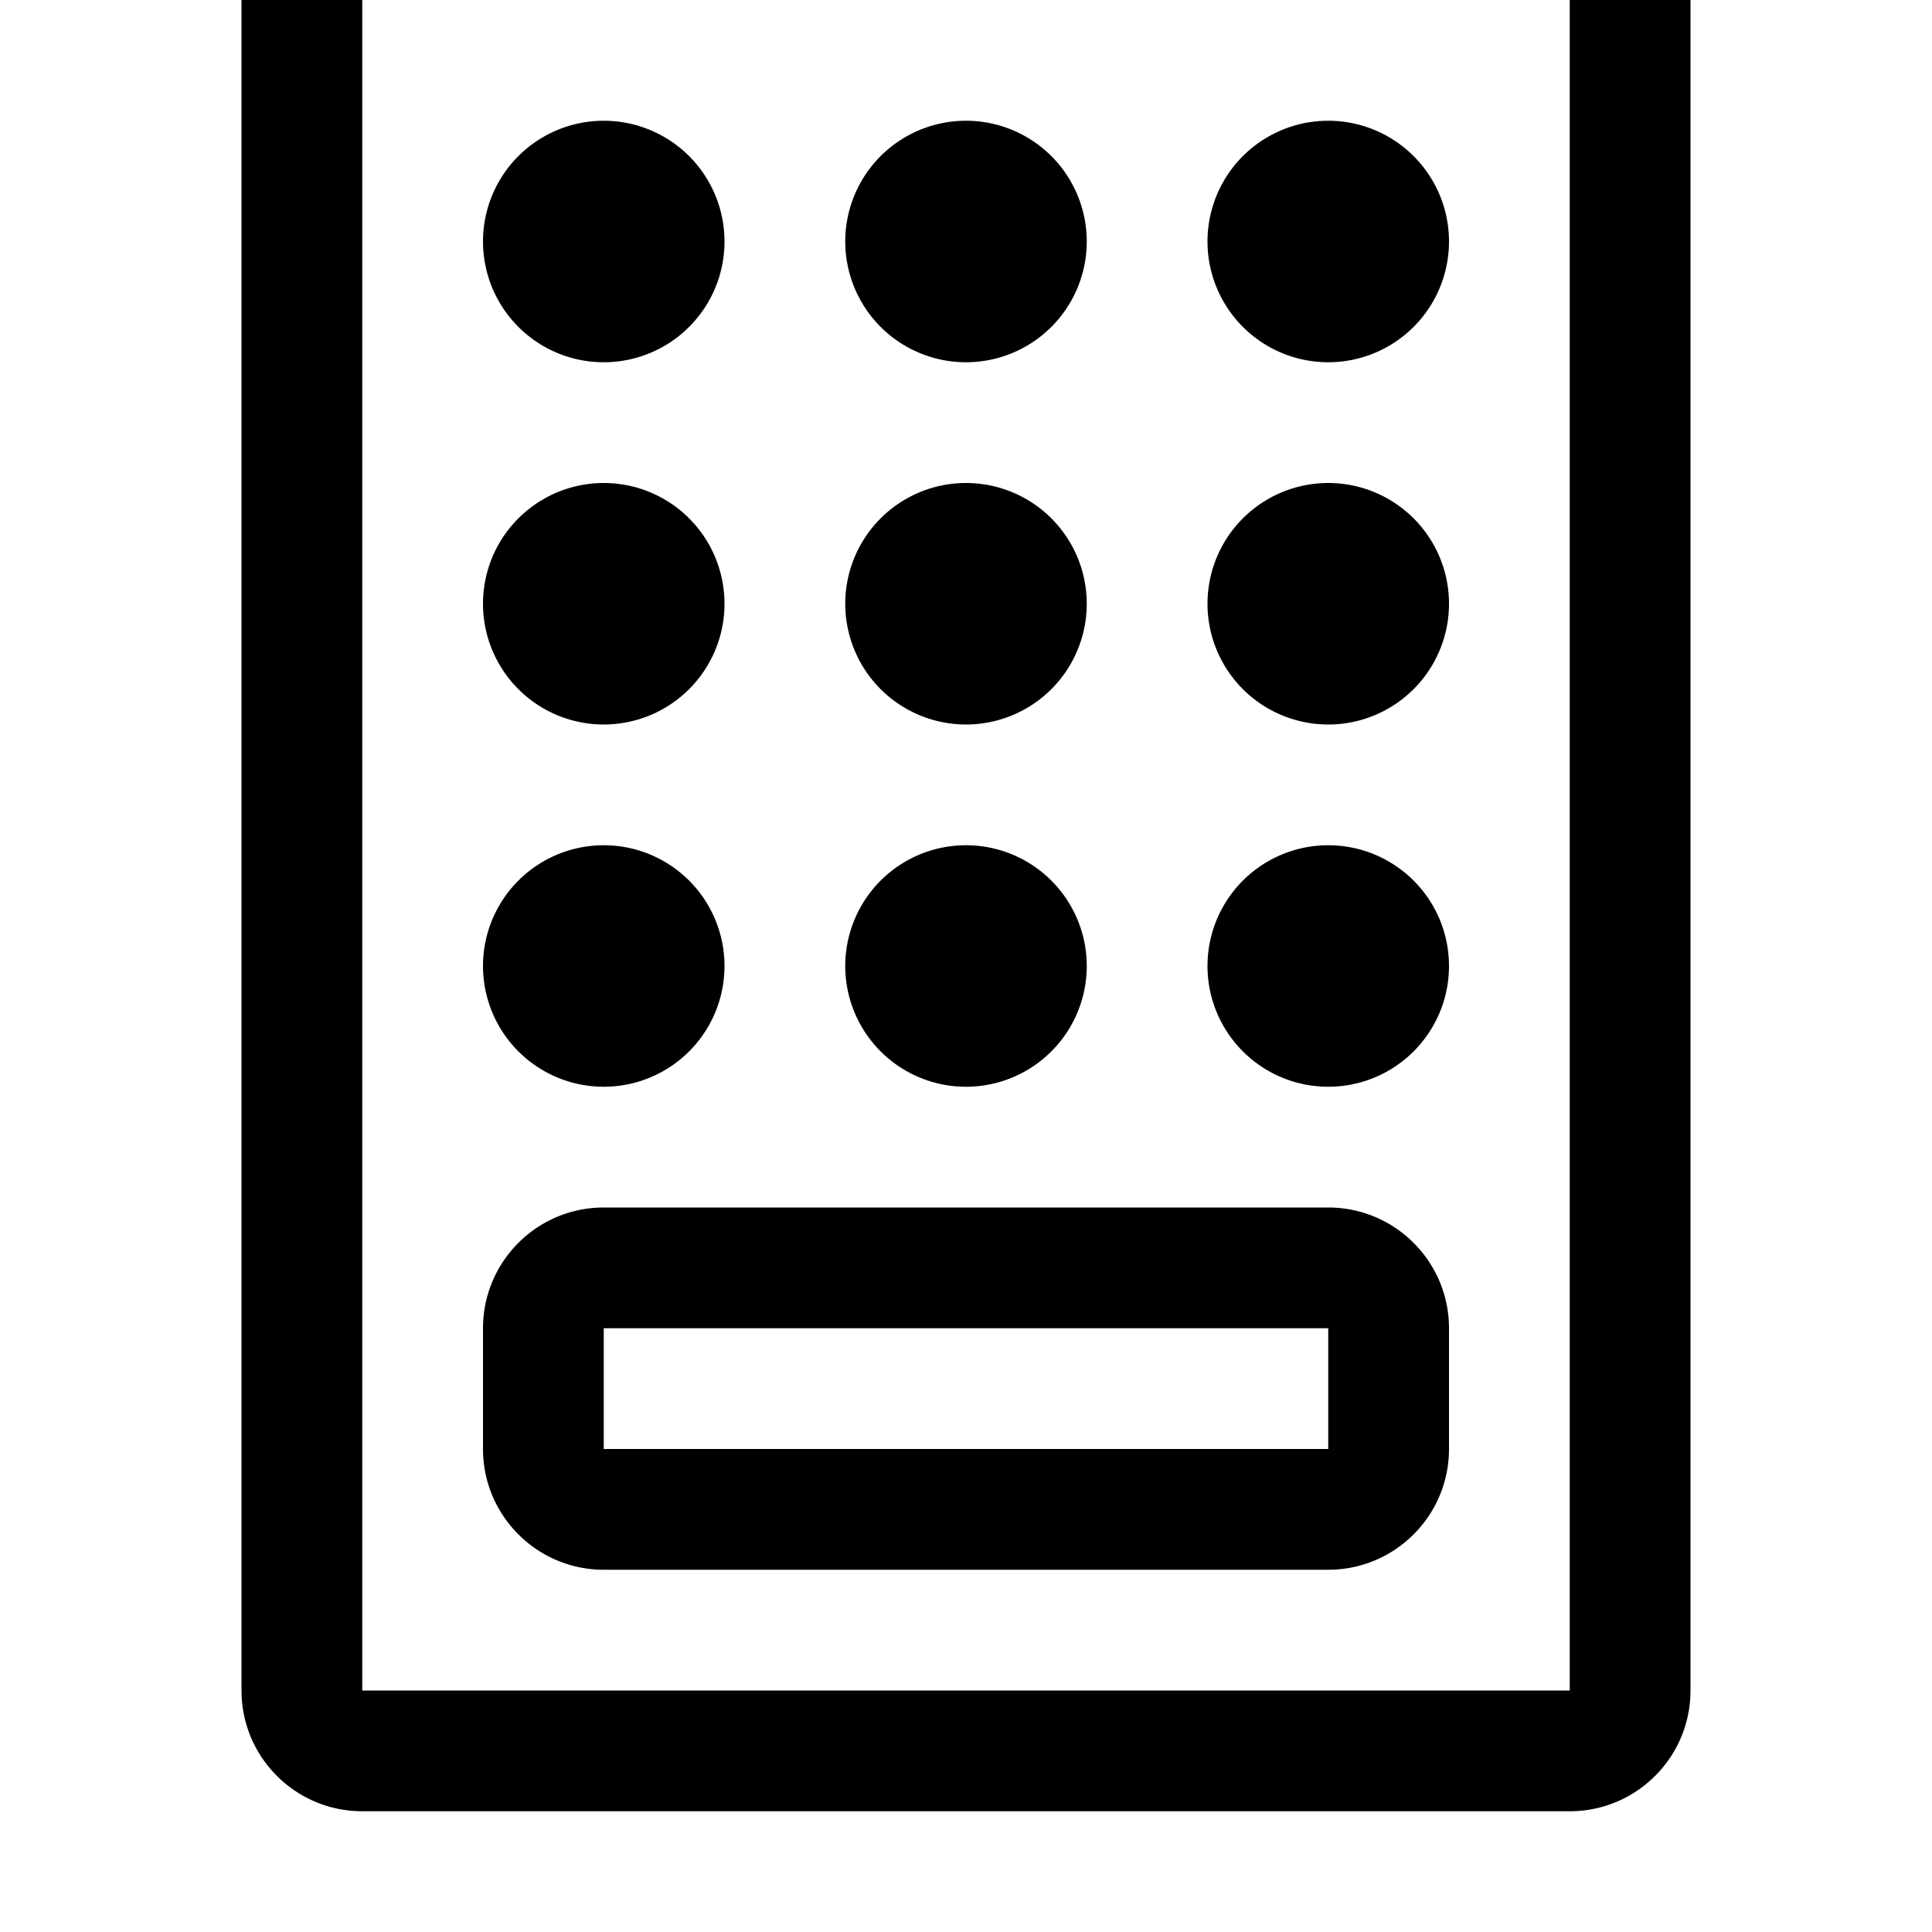 <svg width="64" height="64" viewBox="0 0 512 512" xmlns="http://www.w3.org/2000/svg"><path d="M96-32h320c17.664 0 32 14.336 32 32v448c0 17.664-14.336 32-32 32H96c-17.664 0-32-14.336-32-32V0c0-17.664 14.336-32 32-32zm0 480h320V0H96v448zm256-32H160c-17.664 0-32-14.336-32-32v-32c0-17.664 14.336-32 32-32h192c17.664 0 32 14.336 32 32v32c0 17.664-14.336 32-32 32zm0-64H160v32h192v-32zm-224-96a32 32 180 1 1 64 0 32 32 180 1 1-64 0zm0-96a32 32 180 1 1 64 0 32 32 180 1 1-64 0zm0-96a32 32 180 1 1 64 0 32 32 180 1 1-64 0zm96 192a32 32 180 1 1 64 0 32 32 180 1 1-64 0zm0-96a32 32 180 1 1 64 0 32 32 180 1 1-64 0zm0-96a32 32 180 1 1 64 0 32 32 180 1 1-64 0zm96 192a32 32 180 1 1 64 0 32 32 180 1 1-64 0zm0-96a32 32 180 1 1 64 0 32 32 180 1 1-64 0zm0-96a32 32 180 1 1 64 0 32 32 180 1 1-64 0z"/></svg>